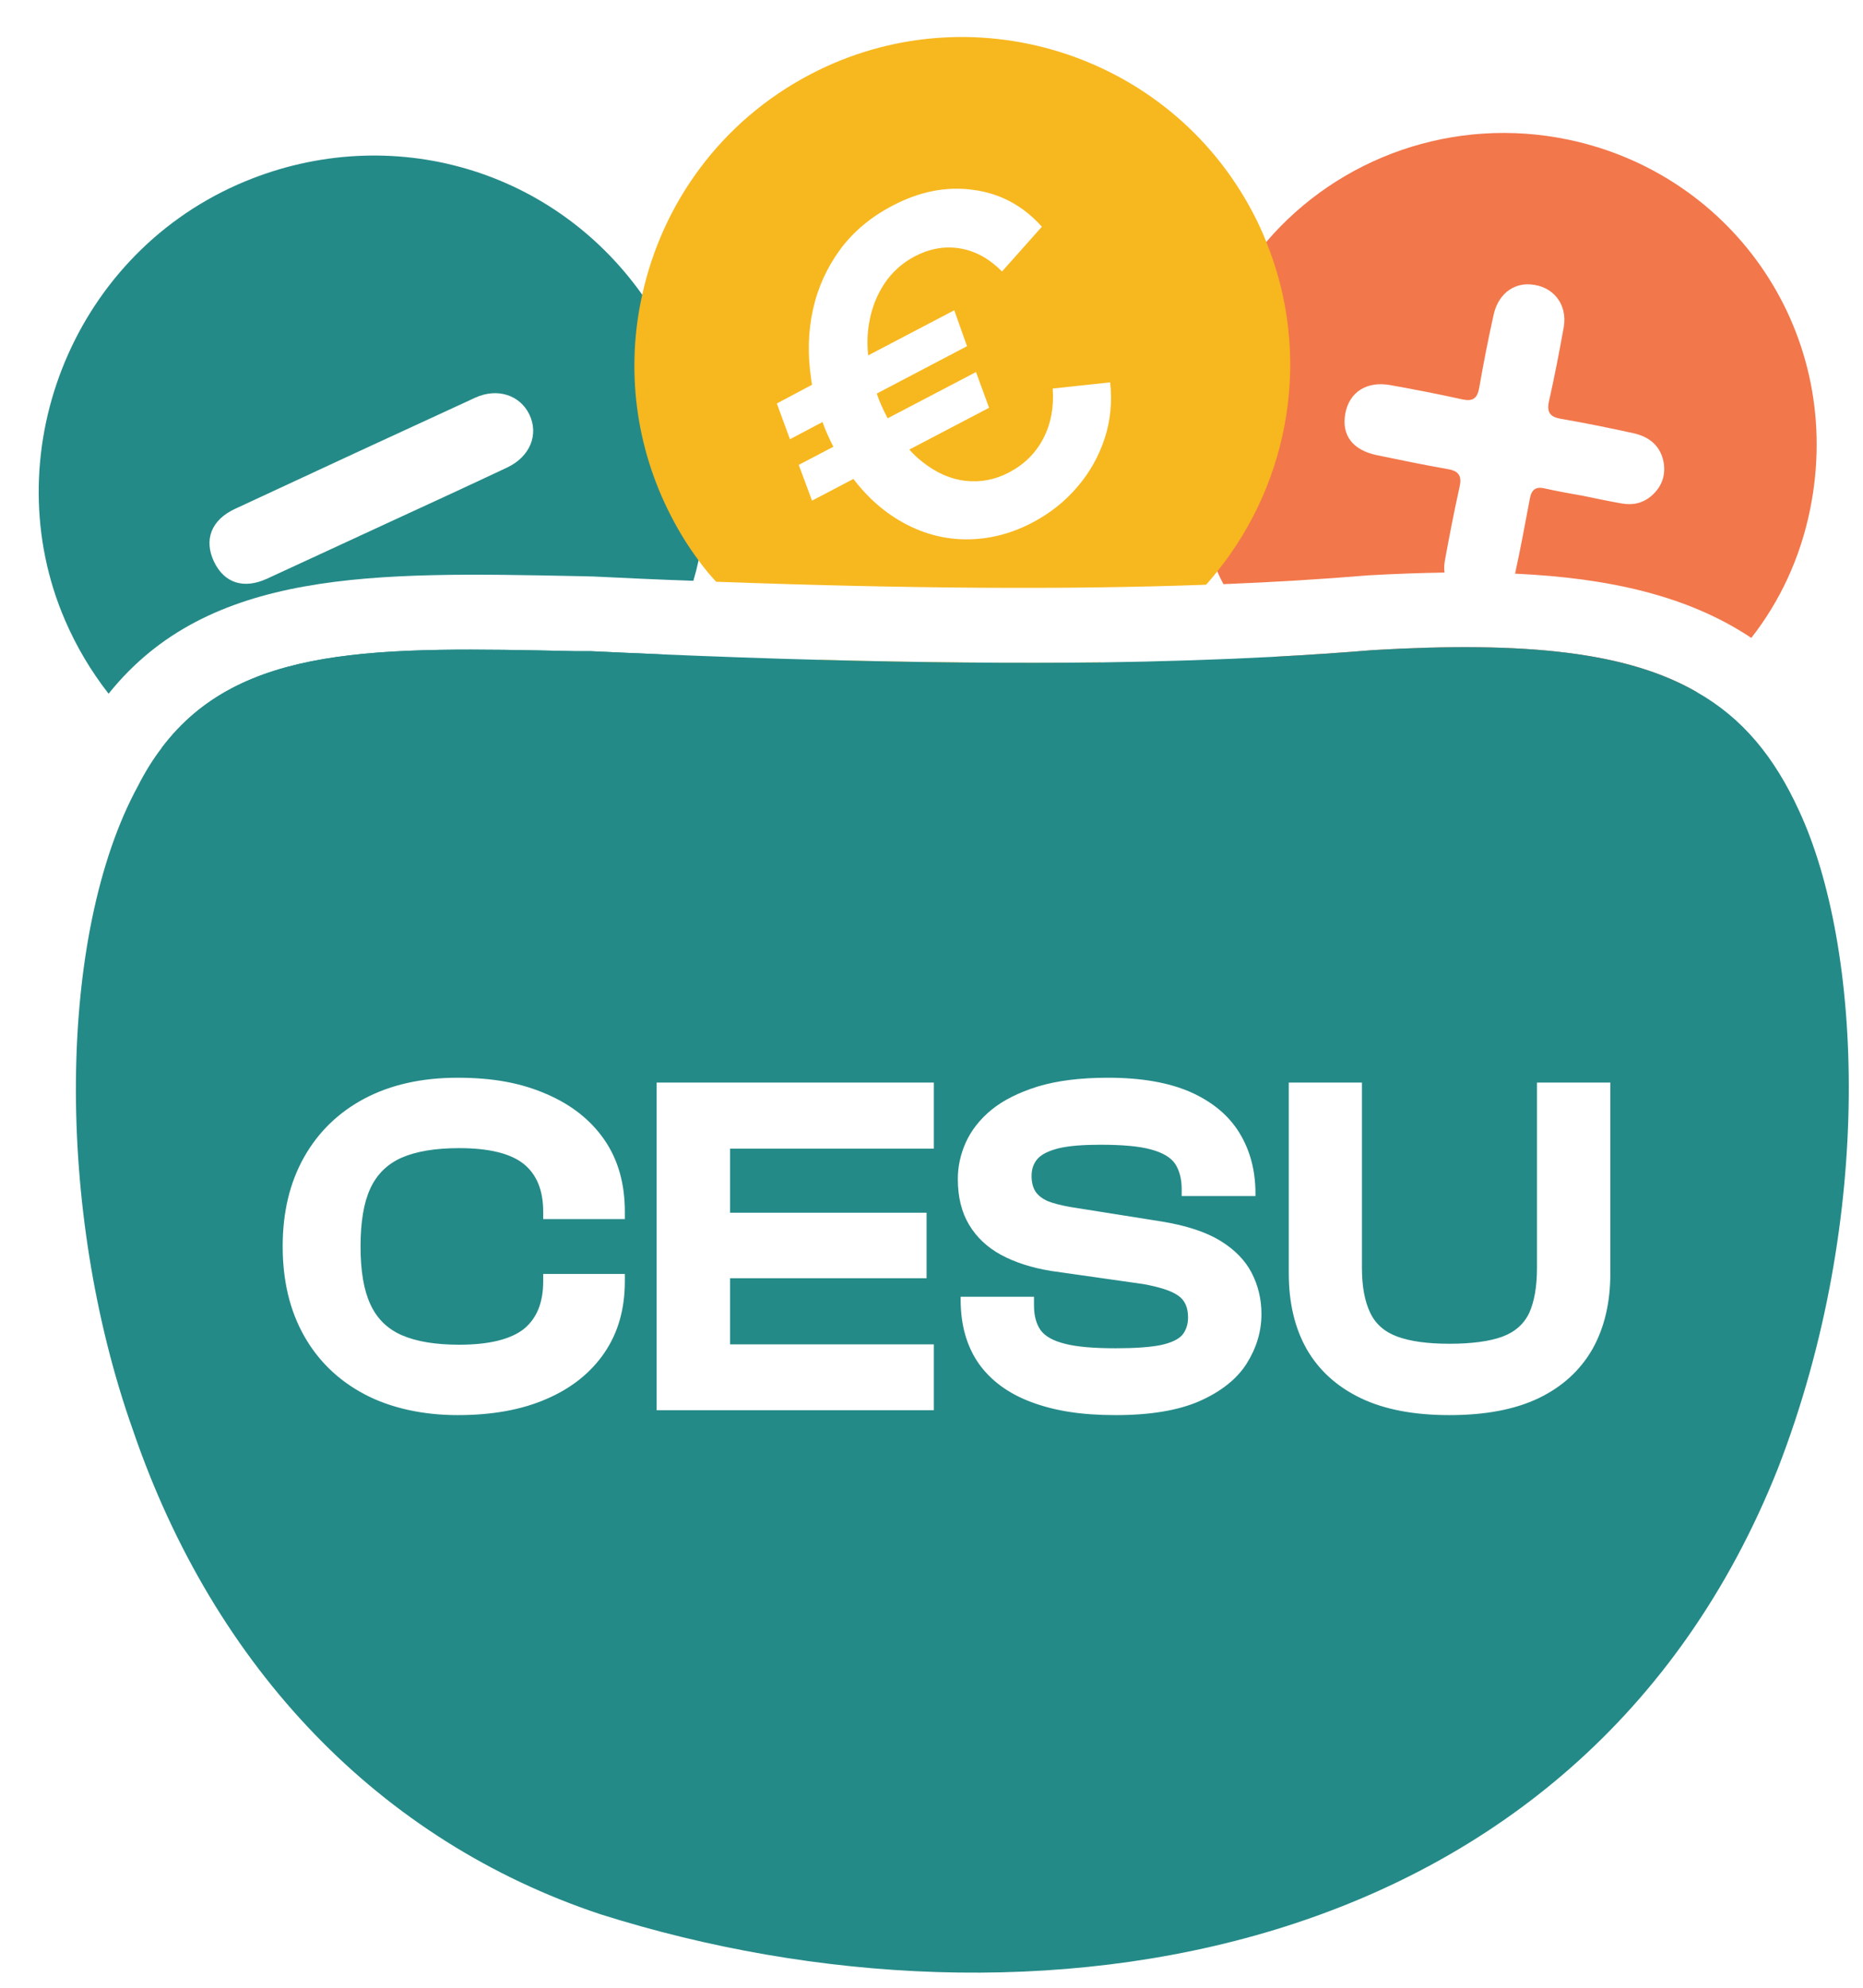 <svg width="45" height="48" viewBox="0 0 45 48" fill="none" xmlns="http://www.w3.org/2000/svg">
<path d="M16.341 8.563C16.106 8.039 15.825 7.56 15.513 7.117C13.284 3.979 9.251 2.912 5.747 4.454C1.678 6.249 -0.126 11.041 1.57 14.975C1.85 15.626 2.207 16.218 2.623 16.752C5.042 13.731 9.039 13.813 13.944 13.912L14.333 13.921C15.156 13.962 15.961 13.998 16.748 14.025C16.797 13.862 16.838 13.7 16.874 13.532C17.222 11.932 17.082 10.2 16.341 8.563ZM12.249 11.29C11.272 11.751 10.287 12.203 9.306 12.655C8.352 13.094 7.402 13.537 6.448 13.975C5.883 14.233 5.417 14.079 5.169 13.564C4.92 13.035 5.101 12.556 5.675 12.289C7.606 11.389 9.541 10.494 11.48 9.603C12.014 9.359 12.561 9.54 12.787 10.01C13.018 10.494 12.805 11.028 12.249 11.29ZM14.274 15.725H13.908C9.12 15.621 5.797 15.553 3.907 18.058C6.245 19.944 9.532 20.463 12.308 19.152C13.913 18.433 15.183 17.244 16.002 15.802C15.436 15.779 14.858 15.752 14.274 15.725Z" fill="#248A88"/>
<path d="M37.885 3.373C35.122 2.794 32.337 3.793 30.587 5.842C29.778 6.782 29.19 7.948 28.924 9.282C28.598 10.896 28.811 12.452 29.403 13.799C29.448 13.903 29.498 14.007 29.552 14.106C30.8 14.057 31.957 13.984 33.042 13.894C33.68 13.858 34.295 13.835 34.892 13.826C34.878 13.736 34.883 13.636 34.901 13.532C35.009 12.944 35.122 12.357 35.253 11.769C35.317 11.498 35.244 11.371 34.959 11.326C34.39 11.226 33.825 11.109 33.255 10.991C32.672 10.869 32.4 10.508 32.495 9.988C32.59 9.468 33.011 9.196 33.585 9.3C34.168 9.404 34.747 9.517 35.321 9.644C35.57 9.698 35.683 9.626 35.728 9.373C35.832 8.78 35.945 8.193 36.076 7.609C36.18 7.121 36.537 6.836 36.967 6.868C37.514 6.904 37.867 7.347 37.772 7.899C37.663 8.5 37.55 9.097 37.414 9.694C37.356 9.96 37.446 10.069 37.704 10.114C38.287 10.214 38.861 10.331 39.44 10.458C39.811 10.535 40.091 10.743 40.177 11.127C40.245 11.448 40.154 11.742 39.897 11.968C39.689 12.149 39.444 12.207 39.173 12.158C38.861 12.104 38.545 12.036 38.233 11.972C37.925 11.918 37.622 11.864 37.319 11.796C37.098 11.742 36.994 11.819 36.953 12.04C36.84 12.646 36.727 13.252 36.596 13.853C38.875 13.957 40.783 14.391 42.302 15.404C42.985 14.531 43.482 13.487 43.722 12.302C44.576 8.089 41.9 4.214 37.885 3.373ZM33.174 15.698C32.405 15.761 31.6 15.816 30.755 15.861C31.831 17.036 33.269 17.864 34.869 18.153C37.021 18.619 39.277 18.053 40.991 16.715C39.327 15.752 36.904 15.481 33.174 15.698Z" fill="#F2774B"/>
<path d="M19.772 15.933C21.857 16.95 24.361 17.041 26.595 15.996C24.515 16.019 22.25 16.001 19.772 15.933ZM30.587 5.842C30.492 5.602 30.384 5.367 30.262 5.136C28.232 1.266 23.43 -0.23 19.564 1.8C17.412 2.93 15.997 4.91 15.513 7.117C15.12 8.875 15.328 10.779 16.227 12.497C16.417 12.863 16.634 13.211 16.874 13.532C17.005 13.713 17.145 13.885 17.299 14.048C21.884 14.215 25.799 14.242 29.131 14.12C29.226 14.016 29.317 13.908 29.402 13.799C31.17 11.606 31.69 8.559 30.587 5.842ZM26.685 10.58C26.545 11.009 26.328 11.403 26.025 11.755C25.727 12.108 25.36 12.398 24.931 12.623C24.366 12.917 23.787 13.049 23.19 13.021C22.593 12.99 22.028 12.791 21.499 12.425C21.174 12.198 20.88 11.914 20.613 11.566L19.614 12.09L19.293 11.226L20.129 10.788C20.03 10.594 19.939 10.395 19.867 10.191L19.081 10.607L18.764 9.743L19.614 9.291C19.605 9.242 19.596 9.187 19.591 9.138C19.506 8.559 19.519 8.007 19.637 7.474C19.754 6.94 19.976 6.461 20.292 6.027C20.613 5.593 21.034 5.24 21.554 4.969C22.205 4.625 22.856 4.494 23.511 4.585C24.162 4.671 24.714 4.969 25.166 5.475L24.203 6.556C23.9 6.249 23.566 6.063 23.195 6C22.829 5.937 22.462 6 22.096 6.19C21.789 6.353 21.545 6.574 21.359 6.854C21.174 7.135 21.052 7.451 20.993 7.804C20.948 8.057 20.943 8.315 20.97 8.582L23.05 7.492L23.358 8.36L21.178 9.504C21.242 9.698 21.328 9.884 21.427 10.073L21.441 10.101L23.575 8.984L23.891 9.847L21.965 10.856C22.064 10.969 22.169 11.068 22.282 11.154C22.612 11.416 22.955 11.57 23.321 11.611C23.688 11.652 24.04 11.584 24.375 11.407C24.75 11.208 25.026 10.933 25.207 10.575C25.388 10.223 25.46 9.825 25.428 9.382L26.816 9.233C26.866 9.703 26.825 10.15 26.685 10.58Z" fill="#F7B71E"/>
<path d="M43.455 19.577C42.862 18.28 42.094 17.344 40.99 16.715C39.327 15.752 36.903 15.481 33.173 15.698C32.405 15.761 31.6 15.816 30.754 15.861C29.466 15.929 28.078 15.974 26.595 15.996C24.515 16.019 22.25 16.001 19.772 15.933C18.565 15.902 17.308 15.856 16.001 15.802C15.436 15.779 14.858 15.752 14.274 15.725H13.908C9.12 15.621 5.797 15.553 3.907 18.058C3.699 18.329 3.509 18.632 3.337 18.971C1.38 22.552 1.33 29.226 3.206 34.52C5.178 40.303 9.188 44.458 14.505 46.226C24.85 49.499 38.156 47.528 42.948 35.452C45.299 29.379 44.983 22.864 43.455 19.577ZM15.093 29.438H13.121V29.262C13.121 28.742 12.963 28.358 12.647 28.104C12.326 27.851 11.806 27.725 11.091 27.725C10.517 27.725 10.056 27.802 9.703 27.955C9.355 28.109 9.102 28.358 8.944 28.701C8.785 29.045 8.709 29.511 8.709 30.098C8.709 30.686 8.785 31.147 8.944 31.491C9.102 31.839 9.355 32.088 9.703 32.241C10.056 32.395 10.517 32.472 11.091 32.472C11.806 32.472 12.326 32.345 12.647 32.097C12.963 31.843 13.121 31.459 13.121 30.939V30.763H15.093V30.939C15.093 31.608 14.93 32.183 14.6 32.666C14.27 33.15 13.8 33.525 13.198 33.783C12.597 34.045 11.883 34.172 11.055 34.172C10.228 34.172 9.441 34.005 8.808 33.67C8.175 33.336 7.687 32.865 7.343 32.255C7 31.645 6.828 30.926 6.828 30.098C6.828 29.271 7 28.556 7.343 27.946C7.687 27.336 8.175 26.861 8.808 26.526C9.441 26.192 10.192 26.025 11.055 26.025C11.919 26.025 12.597 26.156 13.198 26.418C13.8 26.676 14.27 27.046 14.6 27.526C14.93 28.005 15.093 28.584 15.093 29.262V29.438ZM22.557 27.738H17.634V29.285H22.381V30.867H17.634V32.463H22.557V34.054H15.861V26.142H22.557V27.738ZM30.112 32.929C29.877 33.299 29.497 33.602 28.977 33.833C28.462 34.059 27.784 34.172 26.948 34.172C26.111 34.172 25.478 34.068 24.917 33.86C24.357 33.652 23.936 33.34 23.642 32.929C23.353 32.513 23.204 32.002 23.204 31.387V31.314H24.976V31.527C24.976 31.771 25.03 31.97 25.134 32.119C25.243 32.269 25.437 32.377 25.722 32.449C26.003 32.522 26.414 32.558 26.948 32.558C27.422 32.558 27.784 32.531 28.037 32.481C28.286 32.427 28.462 32.345 28.557 32.237C28.647 32.128 28.697 31.984 28.697 31.812C28.697 31.568 28.616 31.391 28.453 31.283C28.295 31.17 28.01 31.079 27.612 31.007L25.392 30.691C24.917 30.614 24.515 30.483 24.18 30.302C23.846 30.121 23.588 29.877 23.407 29.574C23.226 29.271 23.136 28.905 23.136 28.471C23.136 28.172 23.199 27.874 23.33 27.584C23.462 27.295 23.665 27.033 23.95 26.798C24.235 26.567 24.605 26.382 25.067 26.237C25.528 26.097 26.093 26.025 26.762 26.025C27.571 26.025 28.236 26.142 28.761 26.373C29.285 26.608 29.678 26.933 29.936 27.354C30.194 27.774 30.325 28.263 30.325 28.814V28.882H28.543V28.719C28.543 28.466 28.489 28.263 28.385 28.104C28.277 27.946 28.082 27.833 27.797 27.756C27.517 27.679 27.11 27.643 26.581 27.643C26.156 27.643 25.826 27.67 25.587 27.725C25.347 27.783 25.175 27.865 25.071 27.973C24.967 28.086 24.917 28.227 24.917 28.398C24.917 28.547 24.949 28.674 25.012 28.774C25.076 28.869 25.175 28.945 25.306 29.004C25.442 29.058 25.618 29.104 25.84 29.144L28.06 29.497C28.647 29.592 29.118 29.746 29.47 29.958C29.818 30.171 30.072 30.428 30.23 30.731C30.388 31.034 30.47 31.369 30.47 31.73C30.47 32.156 30.348 32.553 30.112 32.929ZM38.897 30.749C38.897 31.459 38.752 32.07 38.463 32.581C38.169 33.091 37.74 33.485 37.17 33.761C36.596 34.036 35.877 34.172 35.013 34.172C34.15 34.172 33.44 34.036 32.866 33.761C32.292 33.485 31.858 33.091 31.564 32.581C31.274 32.07 31.13 31.459 31.13 30.749V26.142H32.897V30.618C32.897 31.066 32.965 31.427 33.096 31.699C33.223 31.97 33.444 32.164 33.757 32.278C34.068 32.391 34.484 32.449 35.013 32.449C35.542 32.449 35.981 32.391 36.288 32.278C36.596 32.164 36.813 31.97 36.94 31.699C37.062 31.427 37.125 31.066 37.125 30.618V26.142H38.897V30.749Z" fill="#248A88"/>
</svg>
